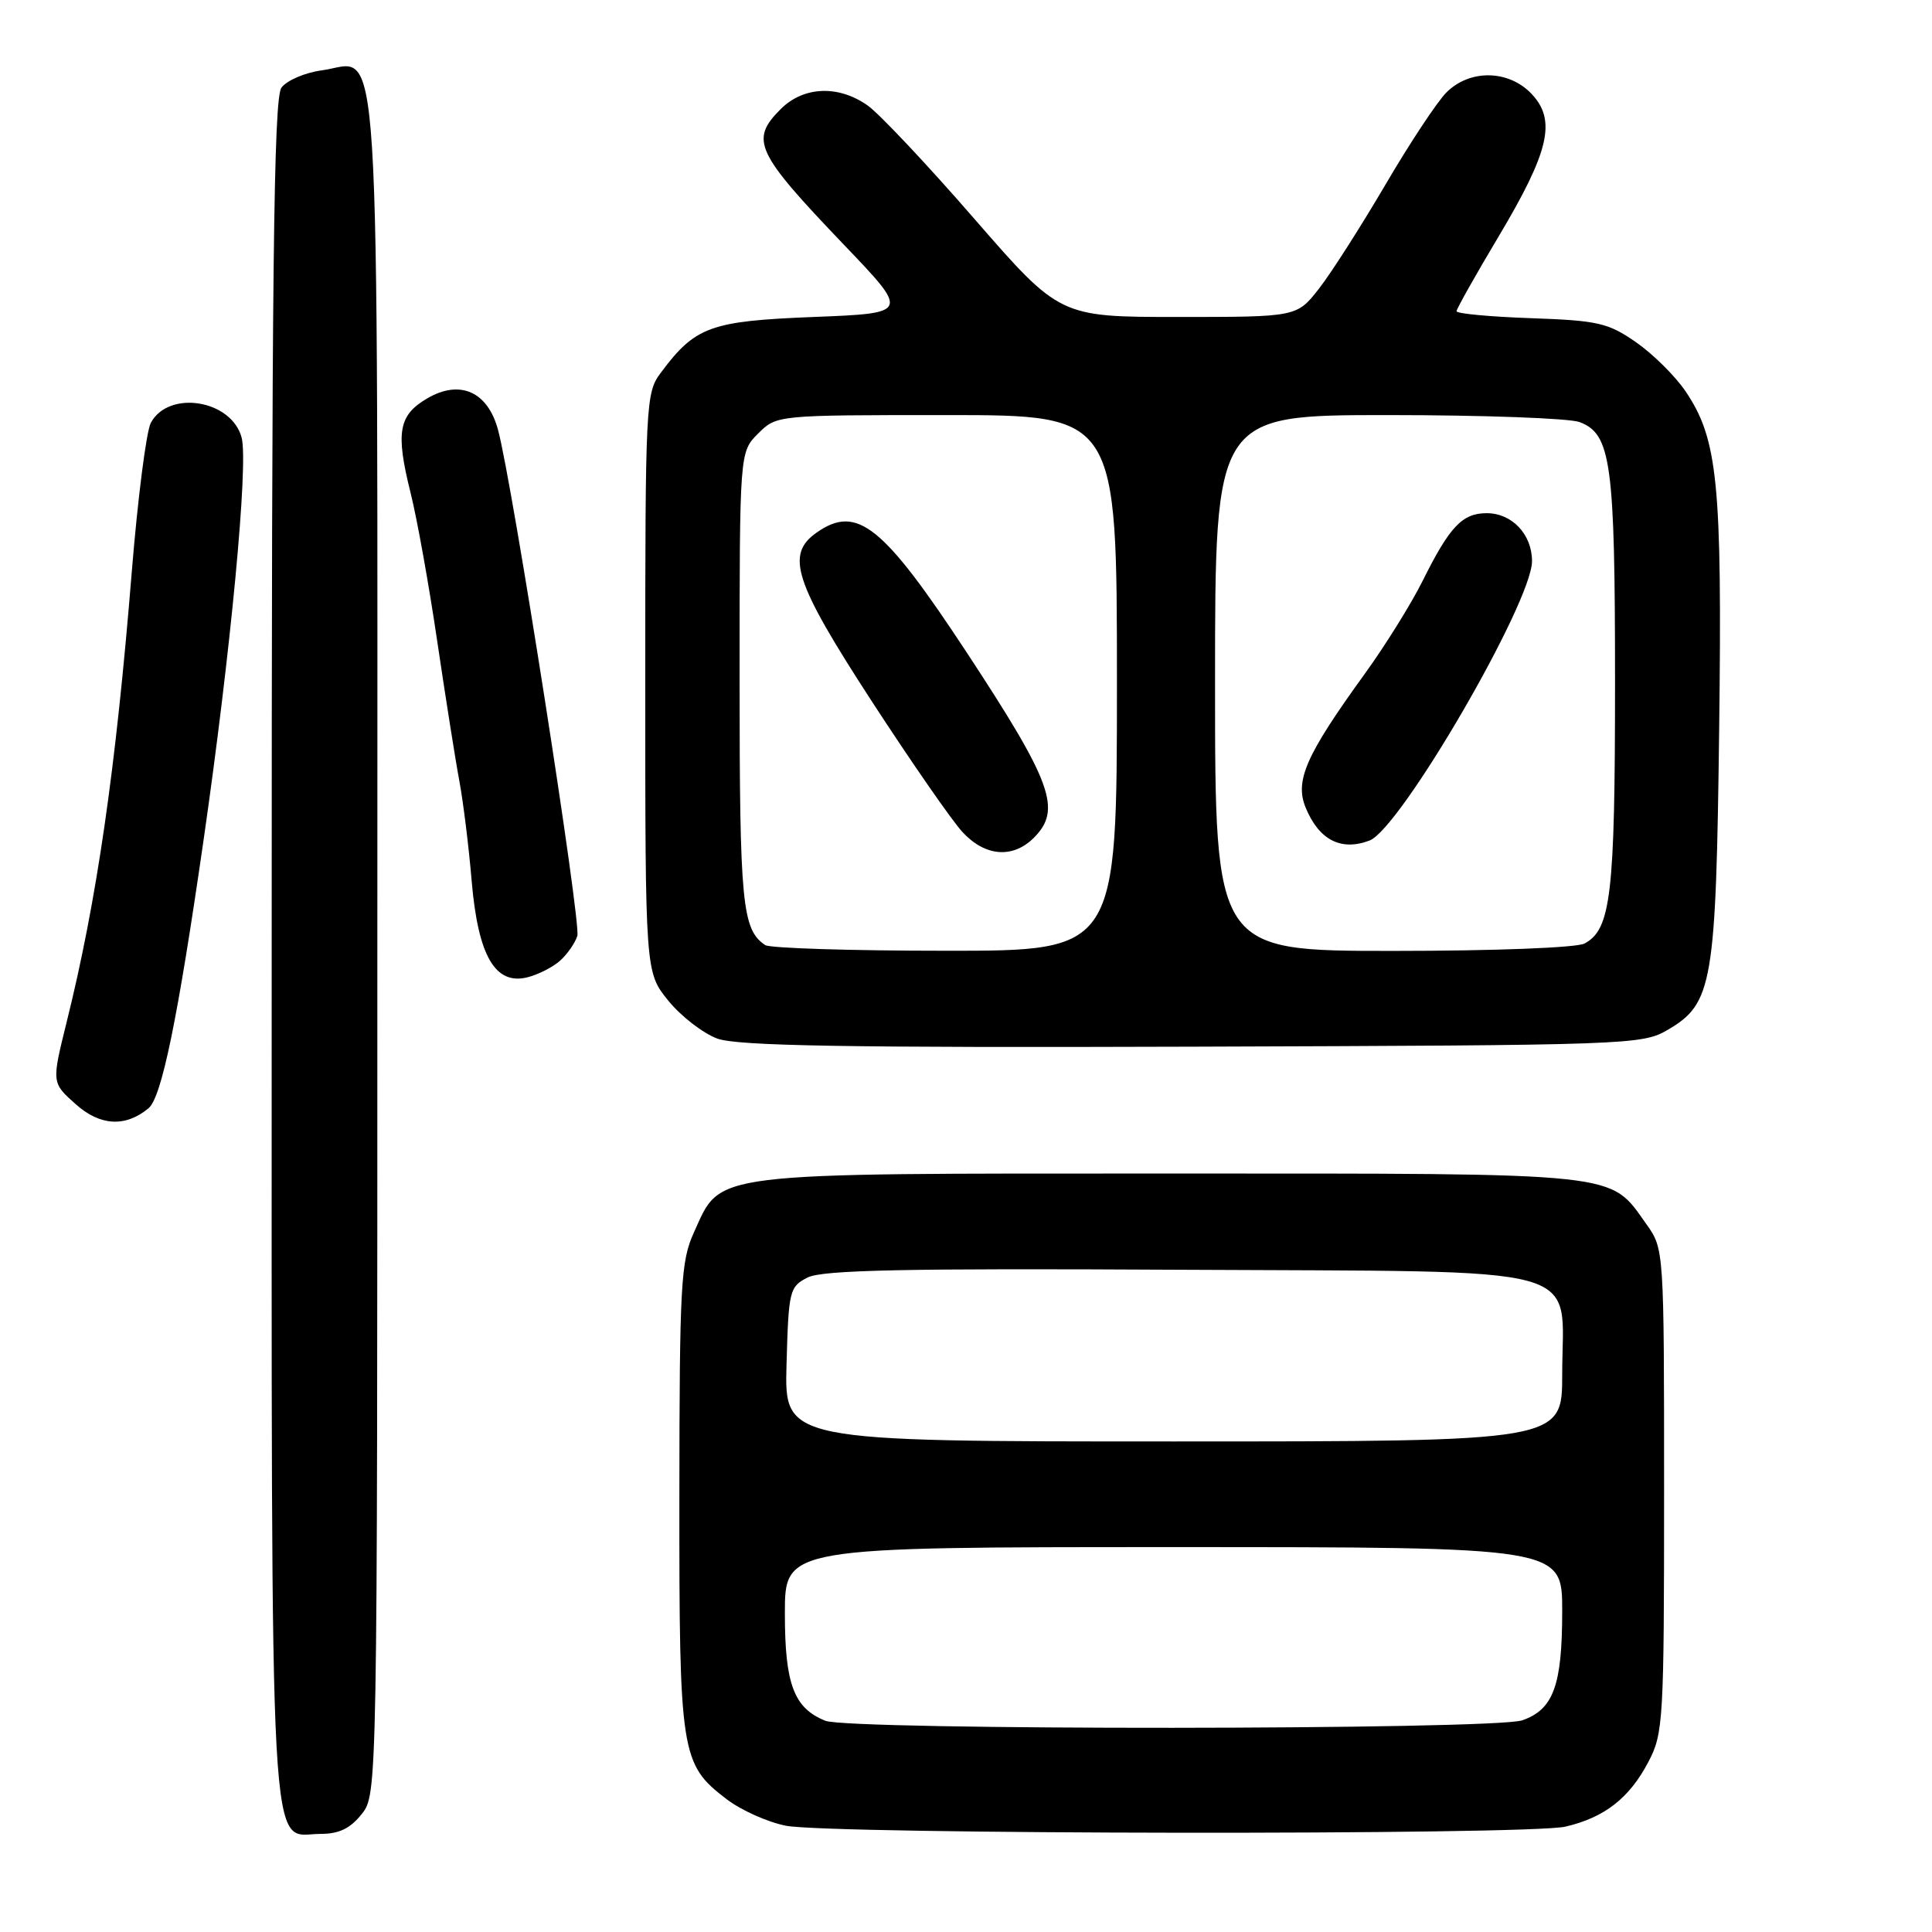 <?xml version="1.0" encoding="UTF-8" standalone="no"?>
<!DOCTYPE svg PUBLIC "-//W3C//DTD SVG 1.1//EN" "http://www.w3.org/Graphics/SVG/1.1/DTD/svg11.dtd" >
<svg xmlns="http://www.w3.org/2000/svg" xmlns:xlink="http://www.w3.org/1999/xlink" version="1.1" viewBox="0 0 256 256">
 <g >
 <path fill="currentColor"
d=" M 47.93 240.37 C 50.00 237.74 50.00 237.53 50.00 125.59 C 50.00 -0.85 50.58 8.26 42.65 9.32 C 40.41 9.62 37.99 10.66 37.29 11.62 C 36.26 13.03 36.00 35.84 36.00 125.97 C 36.00 251.01 35.56 243.00 42.48 243.00 C 44.93 243.00 46.42 242.28 47.93 240.37 Z  M 207.42 242.04 C 212.60 240.84 215.91 238.26 218.43 233.44 C 220.40 229.70 220.50 227.92 220.50 197.50 C 220.50 165.60 220.49 165.49 218.17 162.23 C 213.19 155.25 215.55 155.50 155.00 155.50 C 93.25 155.50 95.63 155.21 91.94 163.32 C 90.21 167.13 90.04 170.21 90.02 198.28 C 90.00 232.46 90.20 233.76 96.28 238.40 C 98.20 239.87 101.74 241.45 104.14 241.92 C 110.03 243.08 202.48 243.19 207.42 242.04 Z  M 19.68 146.85 C 21.42 145.40 23.55 135.05 26.96 111.41 C 30.56 86.49 32.93 61.49 32.02 58.00 C 30.71 52.98 22.35 51.61 19.98 56.04 C 19.39 57.15 18.25 66.03 17.46 75.78 C 15.34 102.00 12.82 119.40 8.82 135.48 C 6.84 143.47 6.84 143.47 10.03 146.31 C 13.26 149.20 16.62 149.39 19.68 146.85 Z  M 221.00 136.45 C 226.94 132.97 227.38 130.37 227.80 96.50 C 228.20 63.95 227.62 58.16 223.33 51.83 C 221.96 49.81 219.00 46.89 216.76 45.33 C 213.08 42.78 211.72 42.47 202.84 42.16 C 197.43 41.97 193.00 41.56 193.00 41.24 C 193.00 40.93 195.50 36.48 198.56 31.36 C 205.29 20.07 206.25 15.96 202.96 12.46 C 199.93 9.24 194.77 9.14 191.66 12.25 C 190.42 13.49 186.78 19.00 183.56 24.50 C 180.33 30.00 176.38 36.19 174.77 38.25 C 171.83 42.00 171.83 42.00 156.13 42.00 C 140.42 42.00 140.42 42.00 129.11 29.00 C 122.90 21.85 116.54 15.10 115.00 14.00 C 111.12 11.24 106.49 11.42 103.45 14.45 C 99.34 18.57 100.09 20.16 111.89 32.50 C 120.50 41.50 120.50 41.50 107.82 42.00 C 94.11 42.54 92.13 43.26 87.56 49.39 C 85.56 52.06 85.50 53.32 85.50 90.48 C 85.50 128.82 85.50 128.82 88.55 132.59 C 90.23 134.66 93.16 136.92 95.05 137.62 C 97.71 138.59 112.21 138.84 158.00 138.69 C 216.01 138.50 217.59 138.45 221.00 136.45 Z  M 74.22 127.29 C 75.17 126.44 76.20 124.96 76.50 124.01 C 77.03 122.31 67.91 64.09 65.99 56.95 C 64.63 51.90 60.96 50.26 56.64 52.77 C 52.80 55.01 52.40 57.26 54.40 65.29 C 55.26 68.70 56.85 77.58 57.94 85.00 C 59.04 92.42 60.35 100.75 60.87 103.50 C 61.38 106.25 62.12 112.21 62.50 116.75 C 63.35 126.66 65.61 130.56 69.88 129.50 C 71.32 129.14 73.28 128.14 74.22 127.29 Z  M 109.36 228.01 C 105.19 226.33 104.00 223.16 104.00 213.78 C 104.00 205.00 104.00 205.00 155.50 205.00 C 207.00 205.00 207.00 205.00 207.00 213.45 C 207.00 223.34 205.84 226.51 201.71 227.95 C 198.03 229.24 112.53 229.29 109.36 228.01 Z  M 104.22 180.78 C 104.49 171.01 104.61 170.50 107.00 169.28 C 108.95 168.28 119.89 168.05 156.34 168.25 C 211.64 168.55 207.00 167.27 207.00 182.11 C 207.00 191.00 207.00 191.00 155.47 191.00 C 103.93 191.00 103.93 191.00 104.22 180.78 Z  M 101.40 125.23 C 98.33 123.19 98.00 119.74 98.00 90.02 C 98.00 59.91 98.00 59.91 100.45 57.45 C 102.91 55.00 102.91 55.00 125.45 55.00 C 148.00 55.00 148.00 55.00 148.00 90.50 C 148.00 126.00 148.00 126.00 125.25 125.98 C 112.74 125.98 102.00 125.64 101.40 125.23 Z  M 137.00 111.00 C 140.72 107.28 139.41 103.68 128.15 86.54 C 117.00 69.58 113.56 66.82 108.22 70.56 C 104.05 73.48 105.22 77.08 115.50 92.90 C 120.73 100.94 126.14 108.75 127.54 110.26 C 130.55 113.51 134.21 113.79 137.00 111.00 Z  M 161.00 90.50 C 161.00 55.00 161.00 55.00 183.93 55.00 C 196.55 55.00 207.97 55.42 209.31 55.93 C 213.49 57.52 214.00 61.30 214.00 90.50 C 214.00 118.55 213.46 123.15 209.96 125.02 C 208.92 125.58 198.03 126.00 184.57 126.00 C 161.00 126.00 161.00 126.00 161.00 90.50 Z  M 181.48 111.37 C 185.57 109.80 203.00 79.82 203.00 74.35 C 203.00 70.81 200.35 68.00 197.00 68.00 C 193.76 68.00 192.09 69.76 188.49 77.00 C 186.98 80.03 183.54 85.55 180.85 89.27 C 173.02 100.09 171.53 103.46 173.02 107.05 C 174.79 111.32 177.72 112.81 181.48 111.37 Z "/>
</g>
</svg>
